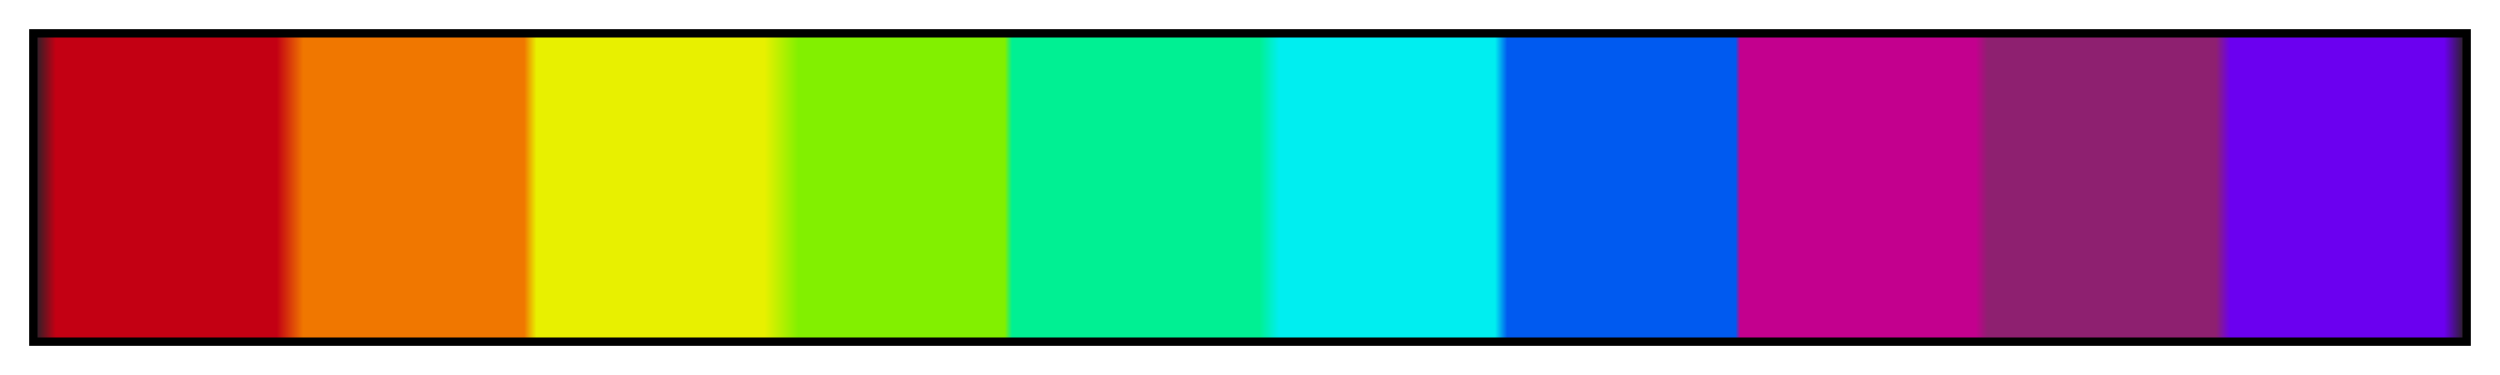 <svg height="45" viewBox="0 0 300 45" width="300" xmlns="http://www.w3.org/2000/svg" xmlns:xlink="http://www.w3.org/1999/xlink"><linearGradient id="a" gradientUnits="objectBoundingBox" spreadMethod="pad" x1="0%" x2="100%" y1="0%" y2="0%"><stop offset="0" stop-color="#2b2028"/><stop offset=".008" stop-color="#c30013"/><stop offset=".099" stop-color="#c30013"/><stop offset=".11" stop-color="#f07700"/><stop offset=".201" stop-color="#f07700"/><stop offset=".206" stop-color="#e8f000"/><stop offset=".3" stop-color="#e8f000"/><stop offset=".314" stop-color="#82f000"/><stop offset=".399" stop-color="#82f000"/><stop offset=".402" stop-color="#00f093"/><stop offset=".504" stop-color="#00f093"/><stop offset=".512" stop-color="#00eef0"/><stop offset=".601" stop-color="#00eef0"/><stop offset=".606" stop-color="#005af0"/><stop offset=".7" stop-color="#005af0"/><stop offset=".702" stop-color="#c3008e"/><stop offset=".799" stop-color="#c3008e"/><stop offset=".804" stop-color="#8e2070"/><stop offset=".898" stop-color="#8e2070"/><stop offset=".904" stop-color="#6b00f0"/><stop offset=".992" stop-color="#6b00f0"/><stop offset="1" stop-color="#2b2028"/></linearGradient><path d="m4 4h292v37h-292z" fill="url(#a)" stroke="#000"/></svg>